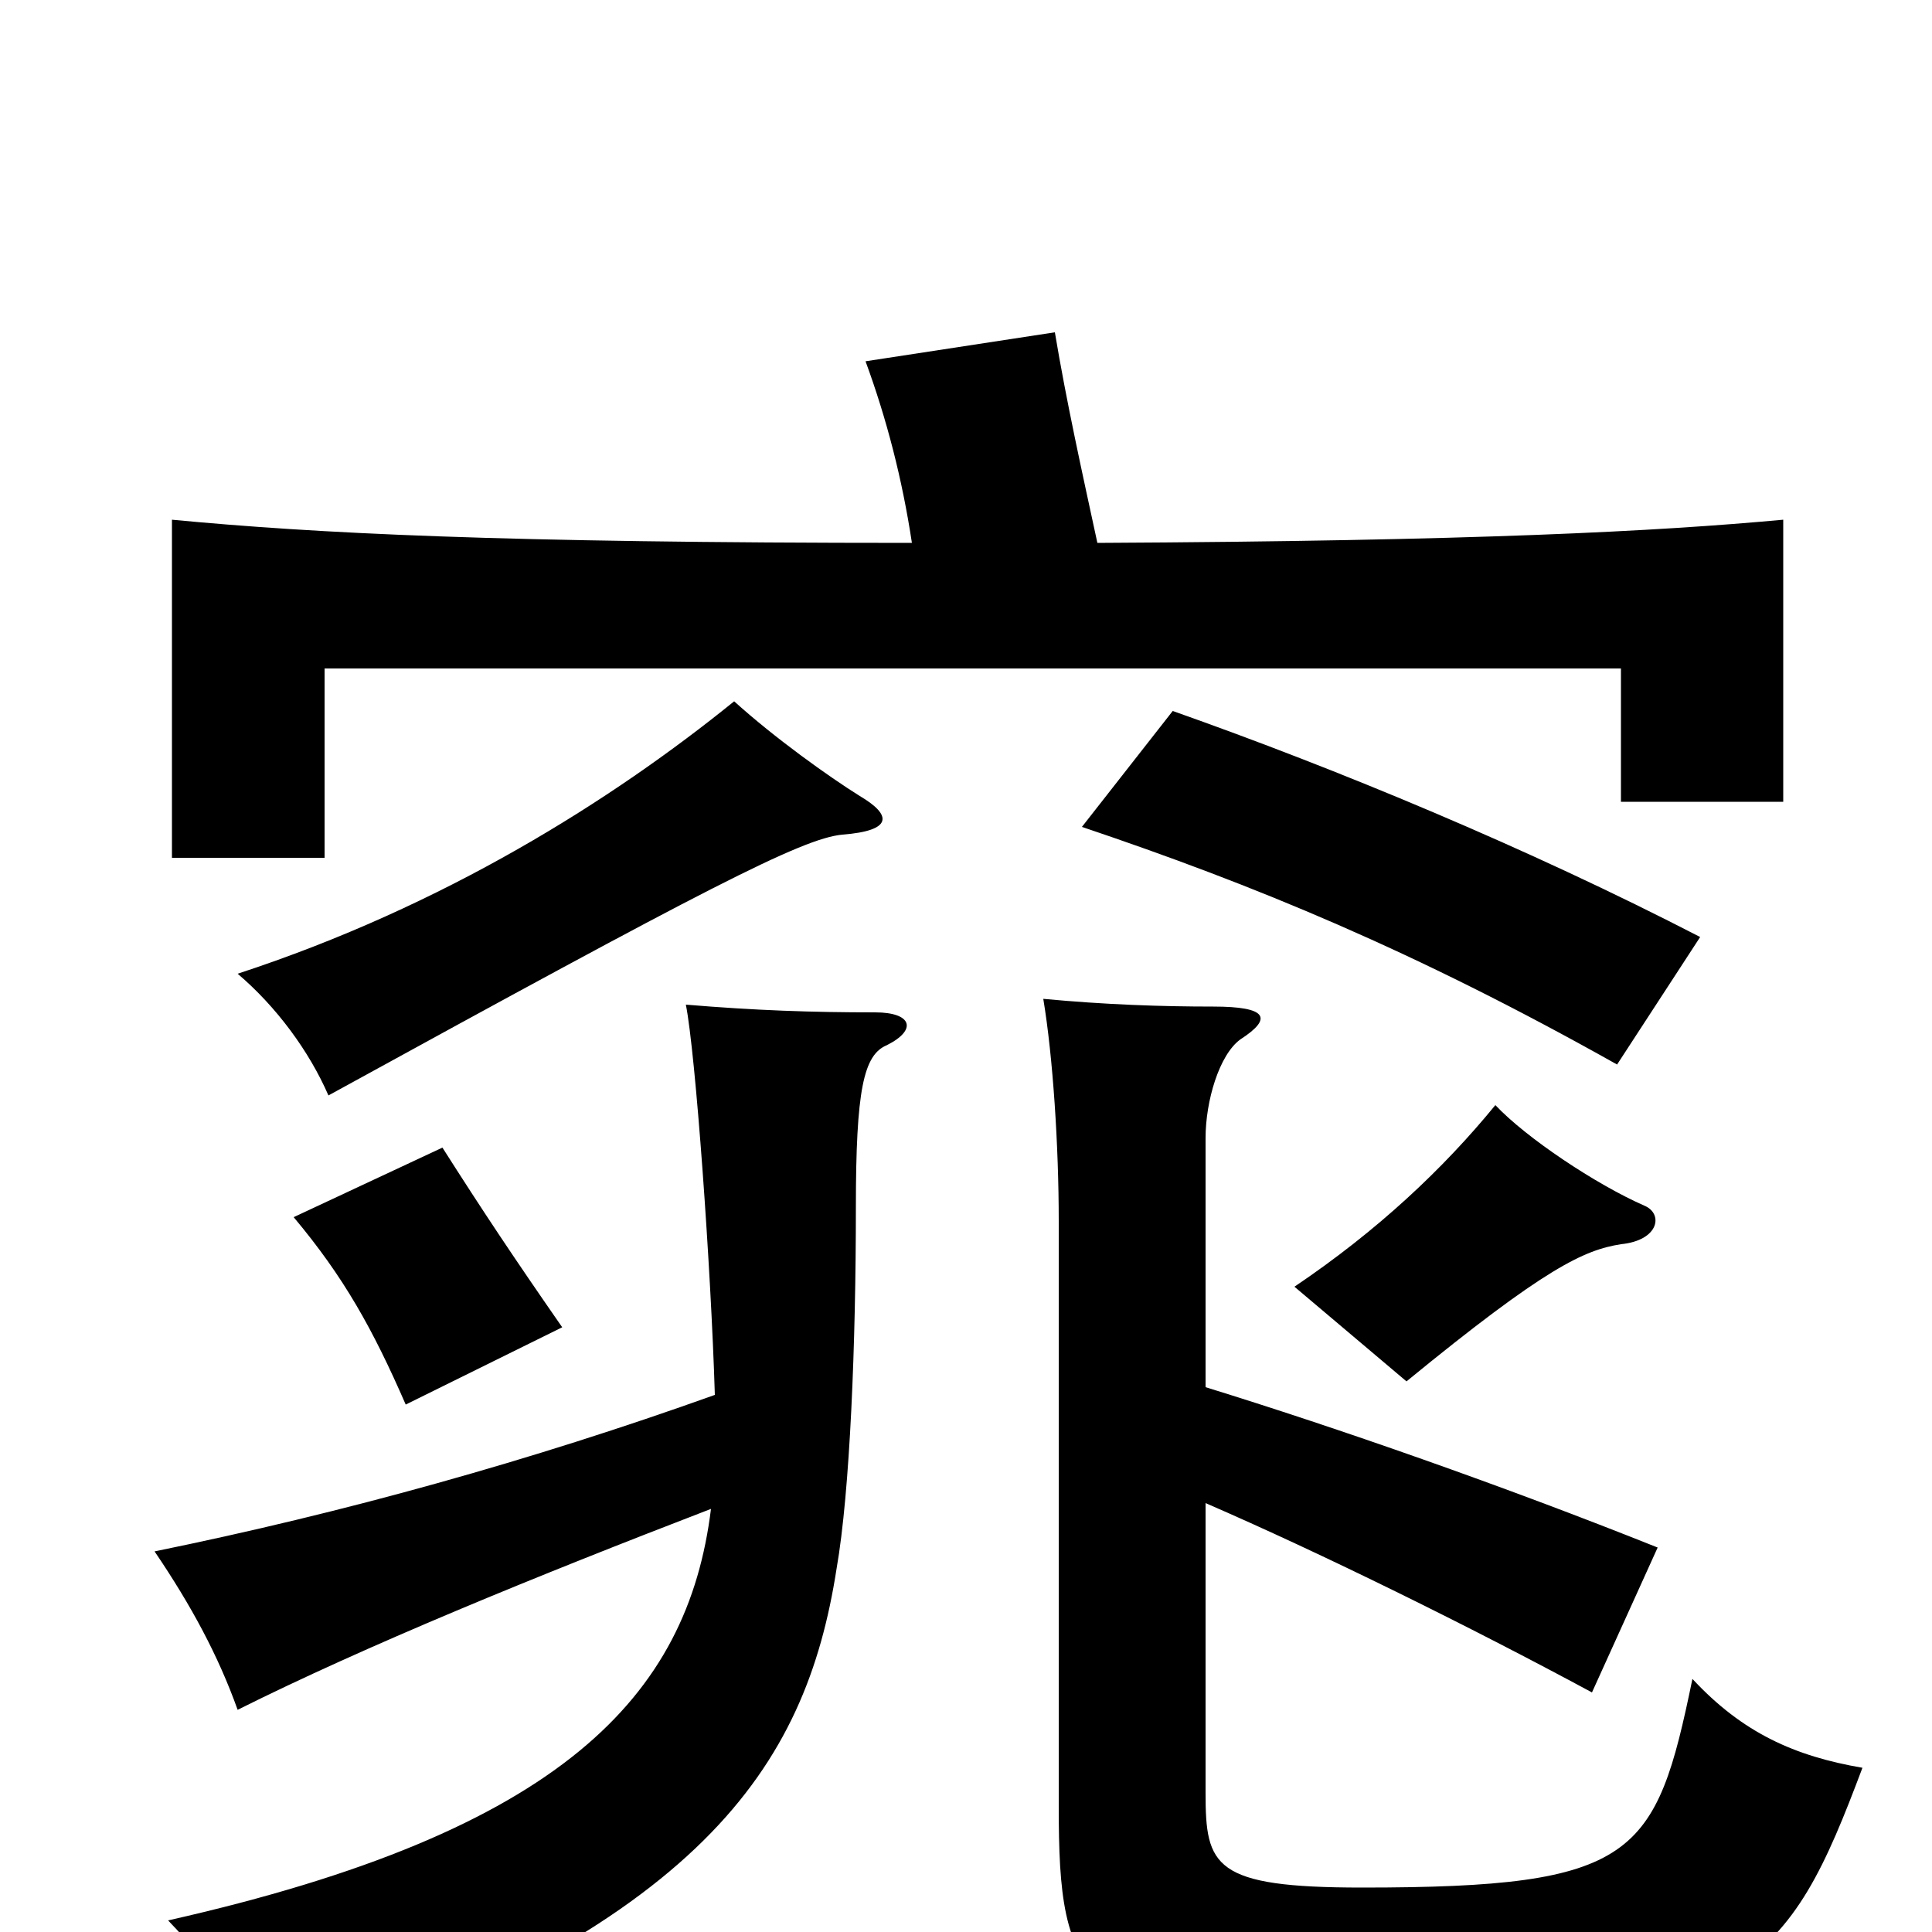 <svg xmlns="http://www.w3.org/2000/svg" viewBox="0 -1000 1000 1000">
	<path fill="#000000" d="M291 -313C266 -349 250 -373 229 -406L152 -370C178 -339 193 -312 210 -273ZM851 -376C826 -387 790 -411 774 -428C747 -395 713 -363 670 -334L728 -285C800 -344 820 -353 839 -356C859 -358 861 -372 851 -376ZM880 -515C791 -561 692 -602 607 -632L560 -572C649 -542 732 -508 837 -449ZM624 -282V-411C624 -430 631 -454 642 -462C659 -473 656 -479 628 -479C601 -479 572 -480 540 -483C545 -453 548 -407 548 -368V-65C548 25 558 50 706 50C905 50 926 16 964 -85C929 -91 902 -103 876 -131C857 -39 847 -23 705 -23C628 -23 624 -34 624 -72V-222C684 -196 761 -158 824 -124L858 -199C778 -231 692 -261 624 -282ZM370 -278C275 -244 178 -217 80 -197C99 -169 113 -143 123 -115C189 -148 277 -184 368 -219C356 -122 291 -52 87 -6C112 20 125 41 139 74C363 -3 417 -85 433 -188C440 -228 443 -305 443 -375C443 -436 447 -454 459 -459C475 -467 472 -476 453 -476C420 -476 391 -477 355 -480C360 -455 368 -344 370 -278ZM380 -637C317 -586 230 -531 123 -496C143 -479 160 -456 170 -433C365 -540 415 -566 436 -568C462 -570 462 -578 445 -588C429 -598 401 -618 380 -637ZM568 -719C560 -756 552 -792 546 -828L448 -813C459 -783 467 -752 472 -719C257 -719 163 -724 89 -731V-556H168V-654H839V-585H923V-731C858 -725 764 -720 568 -719Z"/>
</svg>